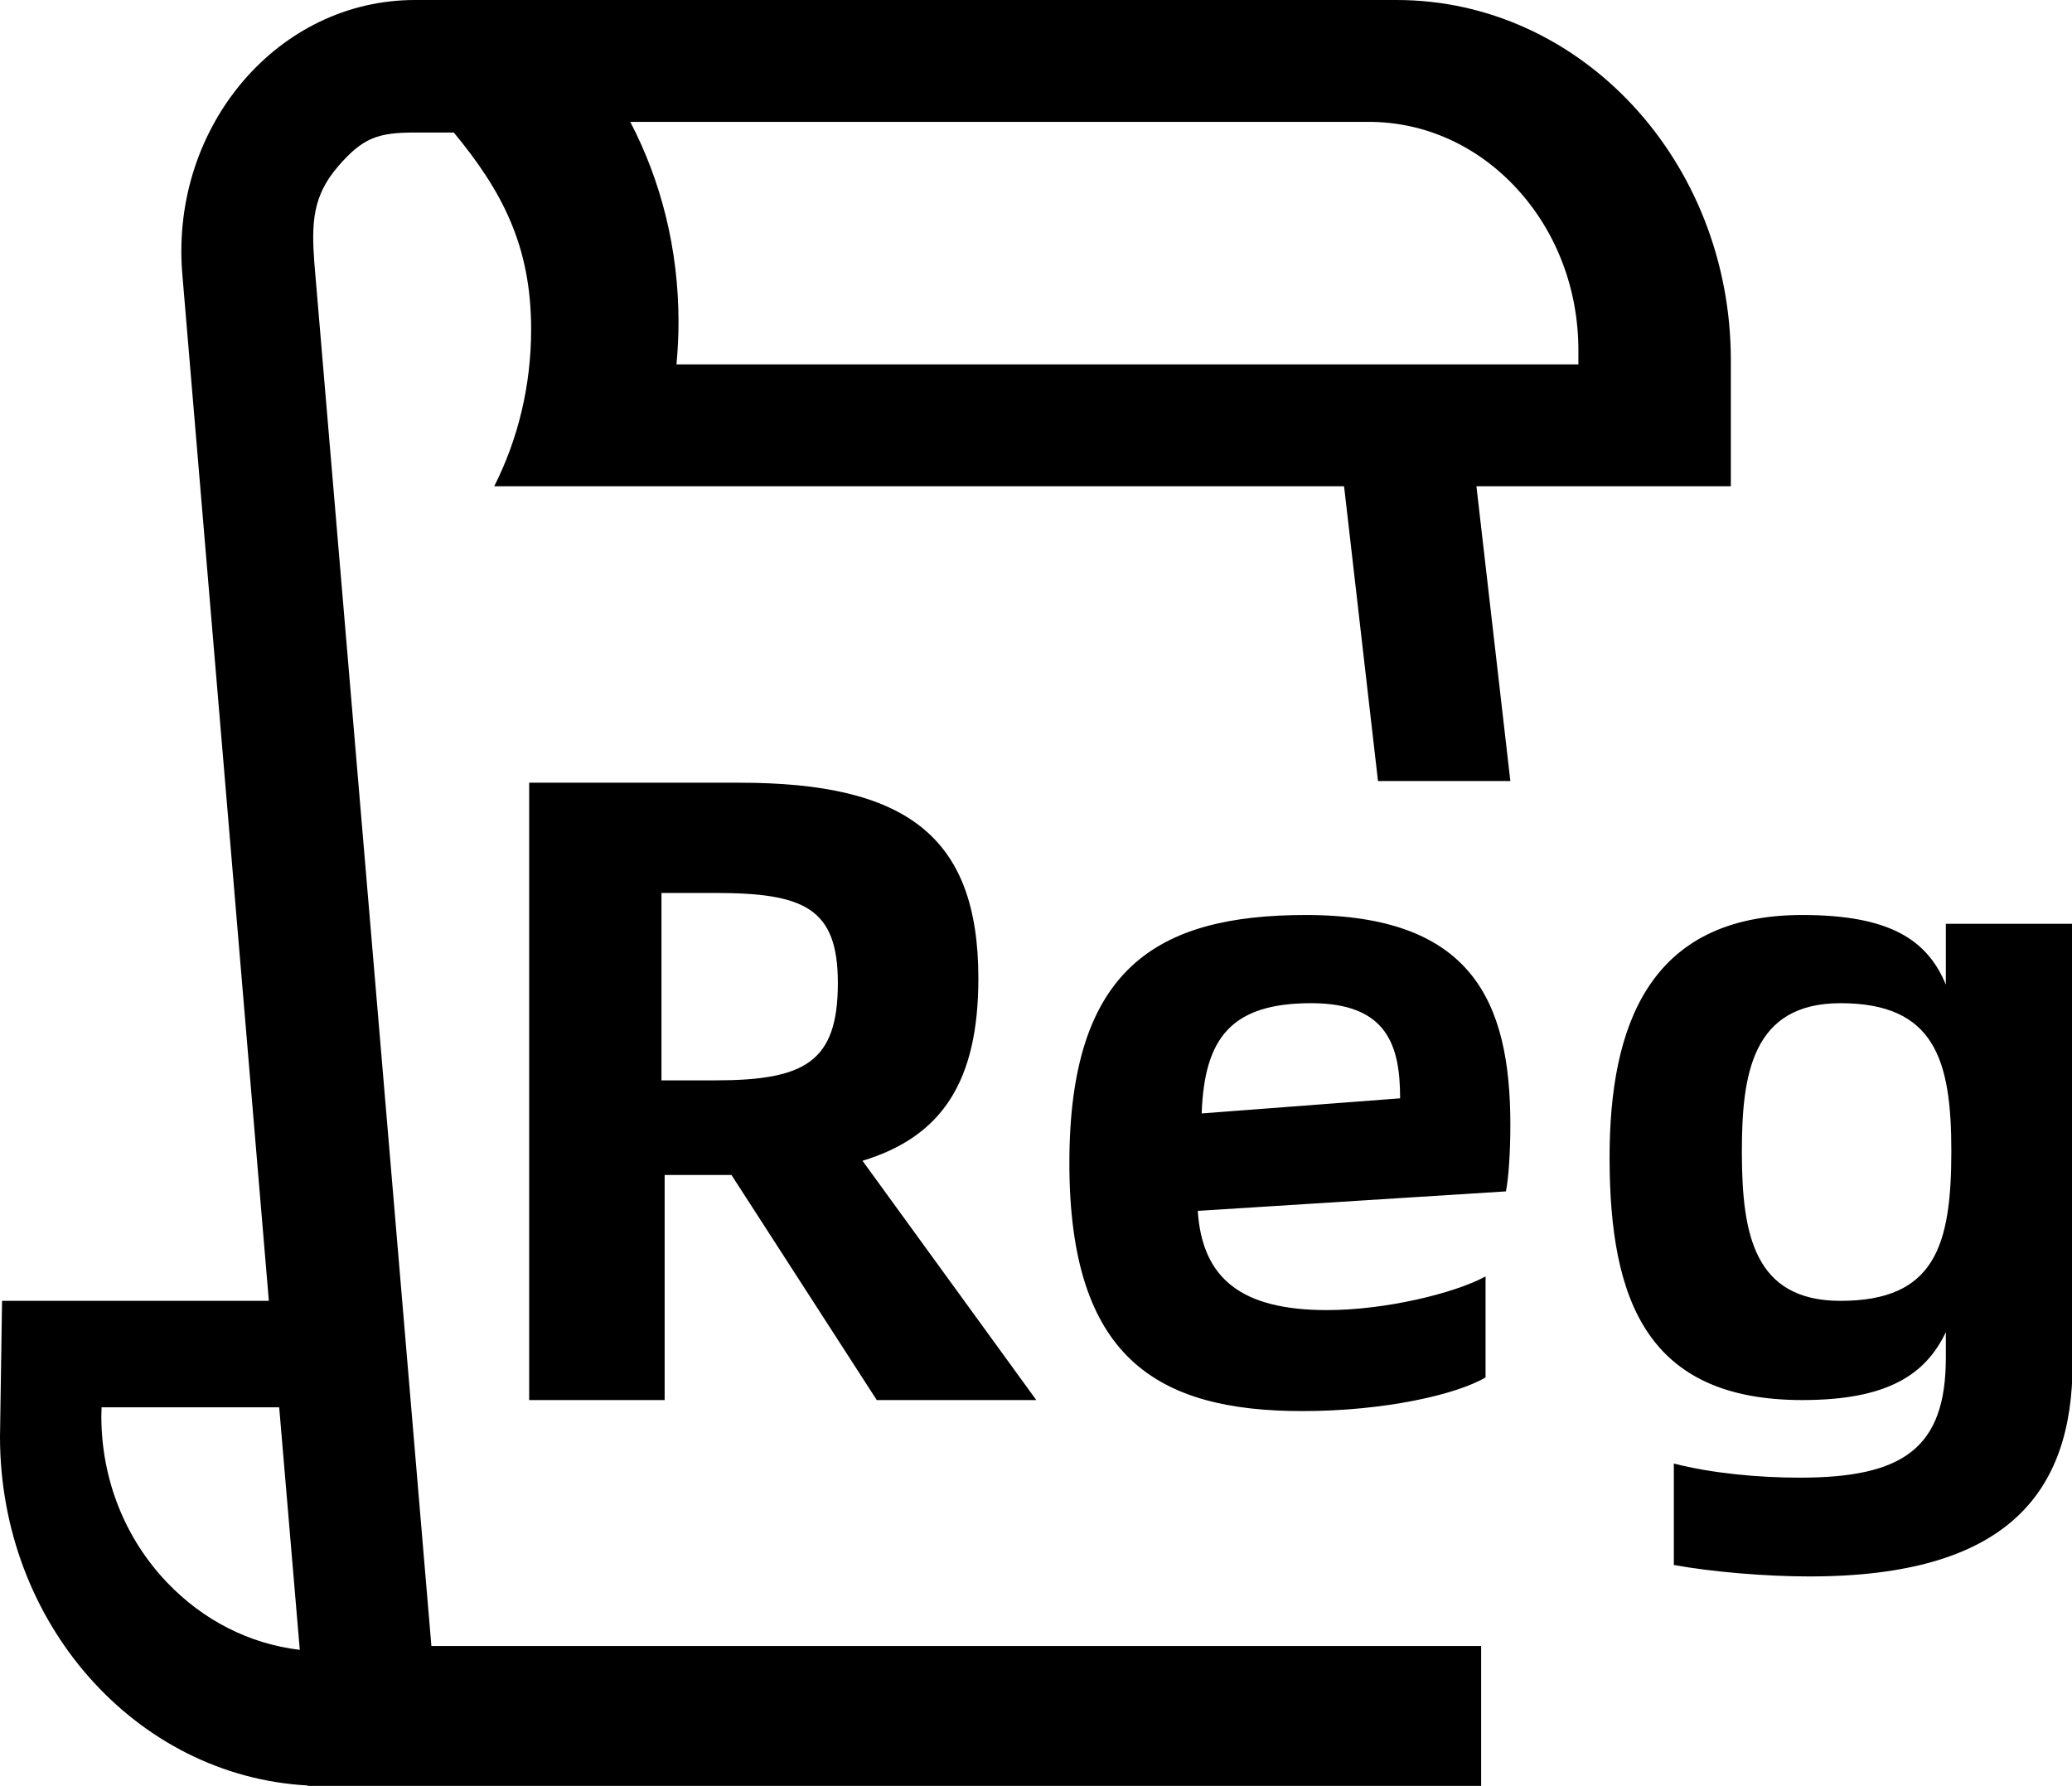 <?xml version="1.0" standalone="no"?><!DOCTYPE svg PUBLIC "-//W3C//DTD SVG 1.1//EN" "http://www.w3.org/Graphics/SVG/1.1/DTD/svg11.dtd"><svg t="1723087850395" class="icon" viewBox="0 0 1188 1024" version="1.1" xmlns="http://www.w3.org/2000/svg" p-id="39503" xmlns:xlink="http://www.w3.org/1999/xlink" width="232.031" height="200"><path d="M800.736 0C906.556 0 992.395 92.514 992.395 206.57V278.819h-145.869L865.975 447.842h-75.89l-19.45-169.036H283.37c13.521-26.738 21.163-57.414 21.163-89.979 0-48.16-16.814-79.493-44.329-112.83h-22.338c-21.169 0-29.879 2.933-44.228 19.658-14.349 16.732-15.076 32.085-13.432 54.771l67.142 793.341h601.878V1024H176.375v-0.253C78.077 1018.425 0 930.98 0 823.764L1.176 745.877h152.974l-49.74-590.127C98.184 71.863 159.674 0 237.871 0zM160.079 806.918H58.229l-0.126 5.499c0.126 35.859 13.483 69.594 37.692 94.954 20.752 21.744 47.344 35.24 76.092 38.609l-11.808-139.062zM1033.399 524.642c49.967 0 71.667 14.159 82.268 39.949V529.699H1188.346v251.828c0 74.84-37.856 122.374-150.914 122.374-24.728 0-55.517-2.528-77.723-6.574v-58.153c21.7 5.562 48.45 8.091 72.173 8.091 59.051 0 83.785-16.687 83.785-68.772v-14.665c-11.612 24.273-33.312 38.937-82.268 38.937-88.329 0-110.535-56.13-110.535-139.062 0-74.84 22.206-139.062 110.535-139.062z m-284.704 0c95.447 0 117.28 49.778 117.28 120.383 0 15.739-1.011 30.473-2.541 38.09l-176.678 11.176c2.535 39.114 25.385 56.889 74.12 56.889 33.514 0 73.115-9.646 90.883-19.298v57.9c-16.245 9.652-57.369 19.304-105.099 19.304C662.888 809.086 613.136 778.101 613.136 666.864S662.888 524.642 748.696 524.642zM424.006 448.79c95.561 0 136.951 30.6 136.951 112.21 0 59.164-20.948 90.788-66.434 104.562L594.173 802.765H502.702l-83.298-129.043h-38.324V802.765H303.407V448.79z m631.258 126.42C1004.721 575.21 998.716 615.848 998.716 660.038v1.397c0.133 46.112 7.004 84.442 56.548 84.442 54.044 0 63.551-31.491 63.551-85.839 0-52.319-9.507-84.828-63.551-84.828z m-303.471 0c-45.815 0-61.263 19.88-62.805 63.21l113.778-8.666c0-30.075-7.206-54.544-50.966-54.544zM412.204 512H379.259v107.457h30.695C461.28 619.457 480.395 609.122 480.395 563.661 480.395 520.786 461.274 512 409.954 512z m372.578-442.128H361.371c17.661 33.843 27.661 73.007 27.661 114.726 0 8.116-0.424 16.226-1.169 24.336h517.12v-8.11c0-34.999-12.56-67.906-35.214-92.59-22.661-24.683-52.875-38.362-84.998-38.362z" fill="#000000" p-id="39504"></path></svg>
